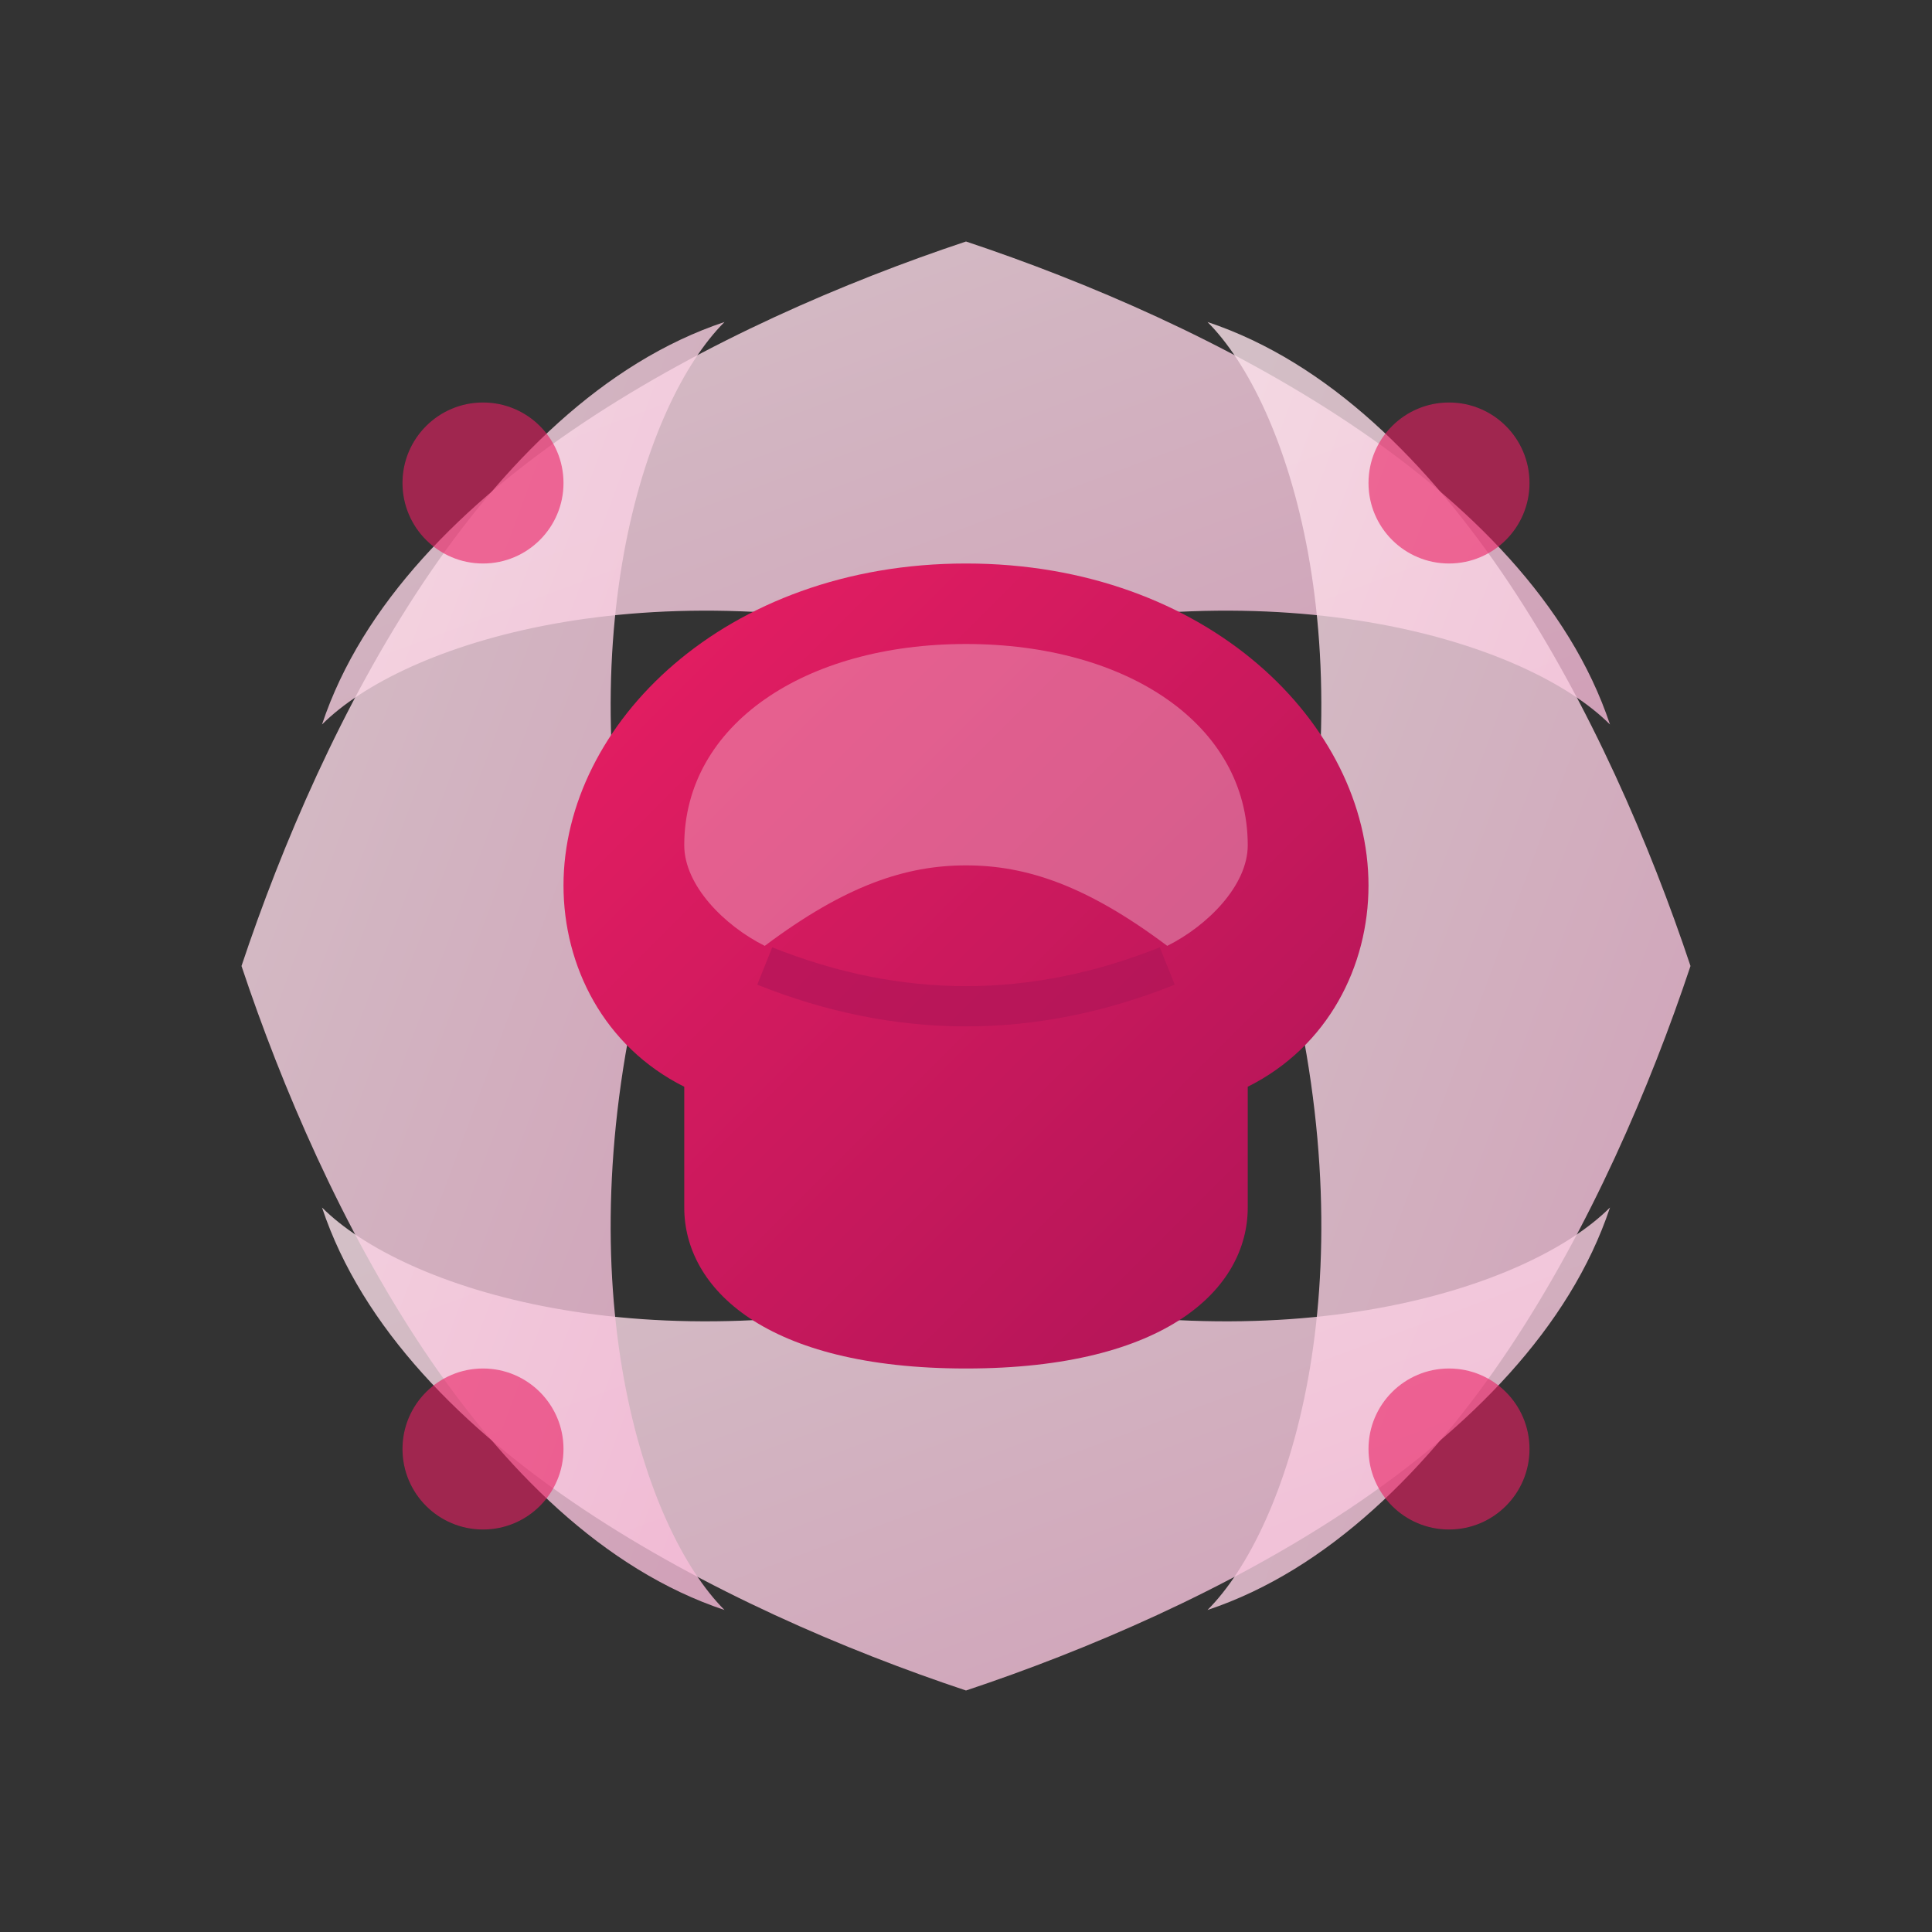 <svg width="48" height="48" viewBox="0 0 48 48" fill="none" xmlns="http://www.w3.org/2000/svg">
  <rect x="0" y="0" width="48" height="48" fill="#333333" stroke="none"/>
  <!-- 主Logo：融合唇部元素和花卉图案 -->
  <defs>
    <linearGradient id="lipGradient" x1="0%" y1="0%" x2="100%" y2="100%">
      <stop offset="0%" style="stop-color:#E91E63;stop-opacity:1" />
      <stop offset="100%" style="stop-color:#AD1457;stop-opacity:1" />
    </linearGradient>
    <linearGradient id="petalGradient" x1="0%" y1="0%" x2="100%" y2="100%">
      <stop offset="0%" style="stop-color:#FCE4EC;stop-opacity:1" />
      <stop offset="100%" style="stop-color:#F8BBD9;stop-opacity:1" />
    </linearGradient>
  </defs>

  <!-- 外层花瓣装饰 -->
  <path d="M24 6 C30 8, 38 12, 40 18 C38 16, 32 14, 24 16 C16 14, 10 16, 8 18 C10 12, 18 8, 24 6 Z" fill="url(#petalGradient)" opacity="0.8"/>
  <path d="M42 24 C40 30, 36 38, 30 40 C32 38, 34 32, 32 24 C34 16, 32 10, 30 8 C36 10, 40 18, 42 24 Z" fill="url(#petalGradient)" opacity="0.8"/>
  <path d="M24 42 C18 40, 10 36, 8 30 C10 32, 16 34, 24 32 C32 34, 38 32, 40 30 C38 36, 30 40, 24 42 Z" fill="url(#petalGradient)" opacity="0.8"/>
  <path d="M6 24 C8 18, 12 10, 18 8 C16 10, 14 16, 16 24 C14 32, 16 38, 18 40 C12 38, 8 30, 6 24 Z" fill="url(#petalGradient)" opacity="0.8"/>

  <!-- 中心唇形设计 -->
  <path d="M24 14 C18 14, 14 18, 14 22 C14 24, 15 26, 17 27 L17 30 C17 32, 19 34, 24 34 C29 34, 31 32, 31 30 L31 27 C33 26, 34 24, 34 22 C34 18, 30 14, 24 14 Z" fill="url(#lipGradient)"/>

  <!-- 唇部高光 -->
  <path d="M24 16 C20 16, 17 18, 17 21 C17 22, 18 23, 19 23.5 C21 22, 22.5 21.5, 24 21.5 C25.5 21.5, 27 22, 29 23.5 C30 23, 31 22, 31 21 C31 18, 28 16, 24 16 Z" fill="#FFFFFF" opacity="0.3"/>

  <!-- 唇缝线条 -->
  <path d="M19 24 Q24 26, 29 24" stroke="#AD1457" stroke-width="1" fill="none" opacity="0.6"/>

  <!-- 装饰性小花朵 -->
  <circle cx="12" cy="12" r="2" fill="#E91E63" opacity="0.6"/>
  <circle cx="36" cy="12" r="2" fill="#E91E63" opacity="0.6"/>
  <circle cx="12" cy="36" r="2" fill="#E91E63" opacity="0.6"/>
  <circle cx="36" cy="36" r="2" fill="#E91E63" opacity="0.6"/>
</svg>